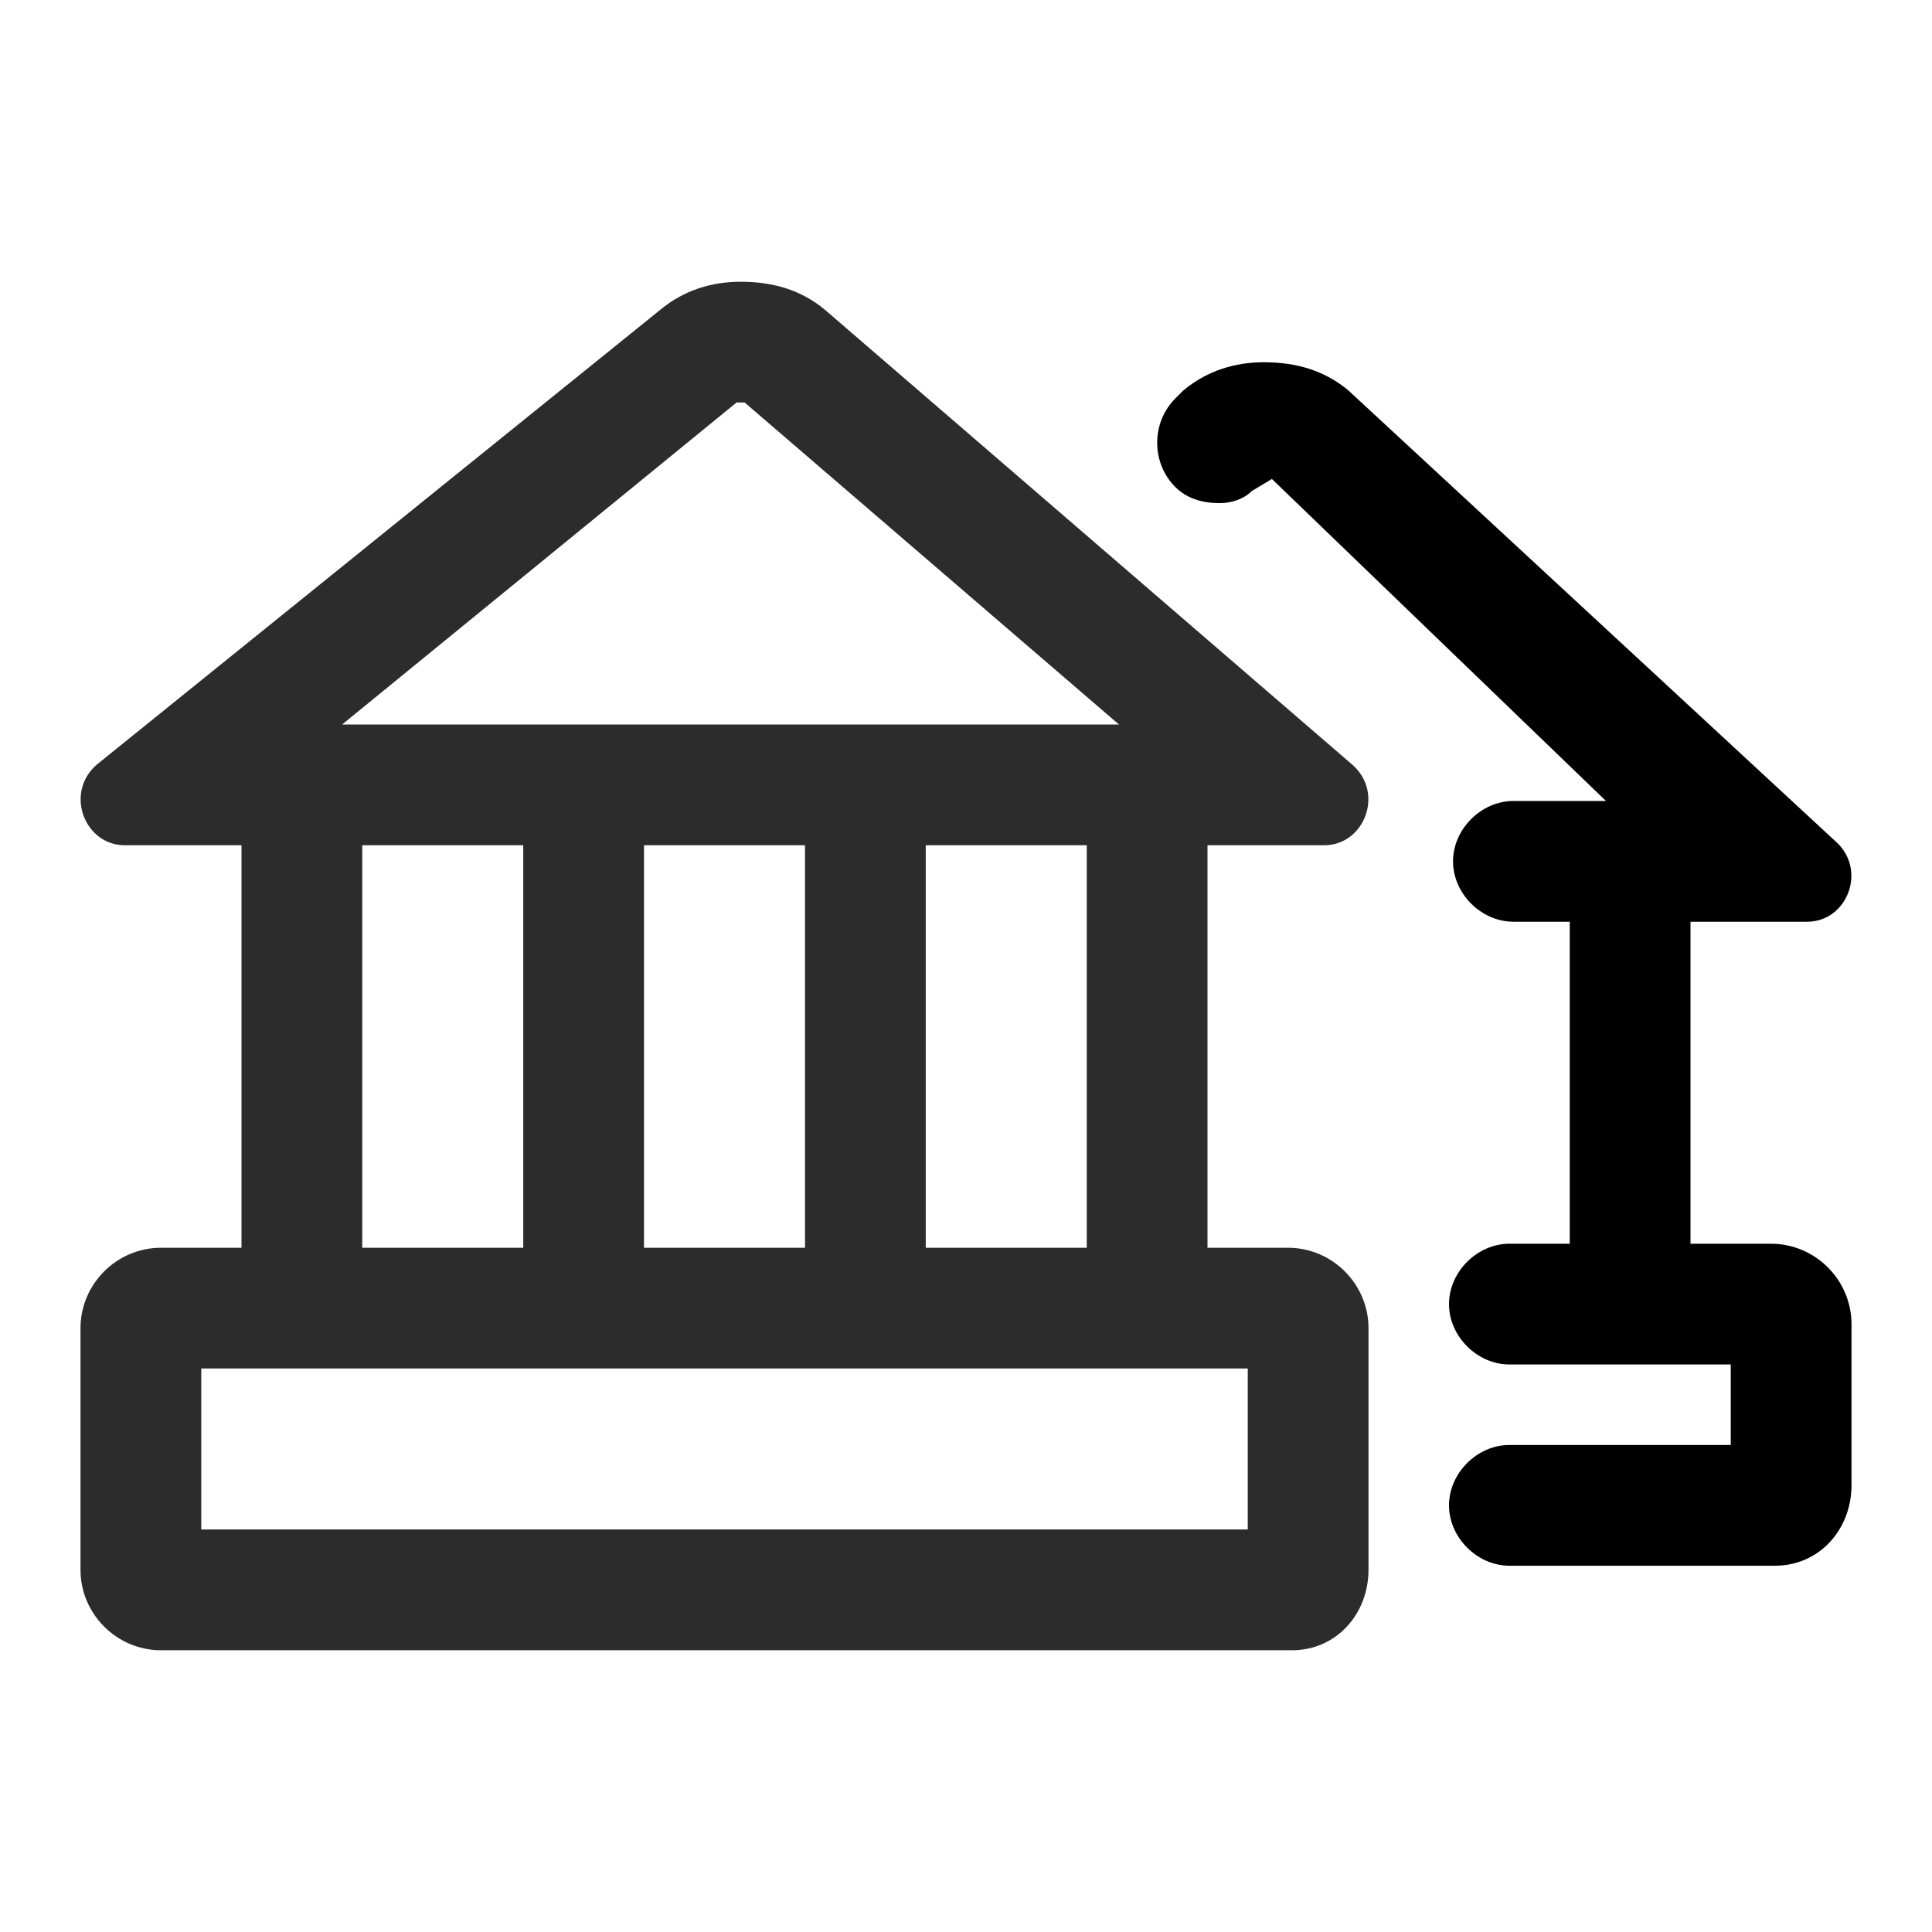 <svg t="1690588322021" class="icon" viewBox="0 0 1024 1024" version="1.1" xmlns="http://www.w3.org/2000/svg" p-id="42695" width="200" height="200"><path d="M392.533 149.333c-14.933 0-29.867 4.267-42.667 14.933L51.2 405.333c-17.067 14.933-6.4 42.667 14.933 42.667H128v213.333H85.333c-23.467 0-42.667 19.2-42.667 42.667v128c0 23.467 19.2 42.667 42.667 42.667h599.467c23.467 0 40.533-19.2 40.533-42.667v-128c0-23.467-19.2-42.667-42.667-42.667h-42.667V448h61.867c21.333 0 32-27.733 14.933-42.667L437.333 164.267c-12.8-10.667-27.733-14.933-44.8-14.933zM181.333 384l209.067-170.667h4.267l198.4 170.667H181.333zM490.667 661.333V448h85.333v213.333h-85.333z m-149.333 0V448h85.333v213.333h-85.333z m-149.333 0V448h85.333v213.333H192z m-85.333 149.333v-85.333h554.667v85.333H106.667z" p-id="42696" fill="#2c2c2c"></path><path d="M669.867 192c-14.933 0-29.867 4.267-42.667 14.933l-4.267 4.267c-12.8 12.8-12.8 34.133 0 46.933 6.4 6.4 14.933 8.533 23.467 8.533 6.4 0 12.8-2.133 17.067-6.4l10.667-6.4 177.067 170.667h-49.067c-17.067 0-32 14.933-32 32s14.933 32 32 32H832v170.667h-32c-17.067 0-32 14.933-32 32s14.933 32 32 32H917.333v42.667h-117.333c-17.067 0-32 14.933-32 32s14.933 32 32 32h140.8c23.467 0 40.533-19.2 40.533-42.667v-85.333c0-23.467-19.2-42.667-42.667-42.667h-42.667v-170.667h61.867c21.333 0 32-27.733 14.933-42.667L714.667 206.933c-12.8-10.667-27.733-14.933-44.8-14.933z" p-id="42697"></path></svg>